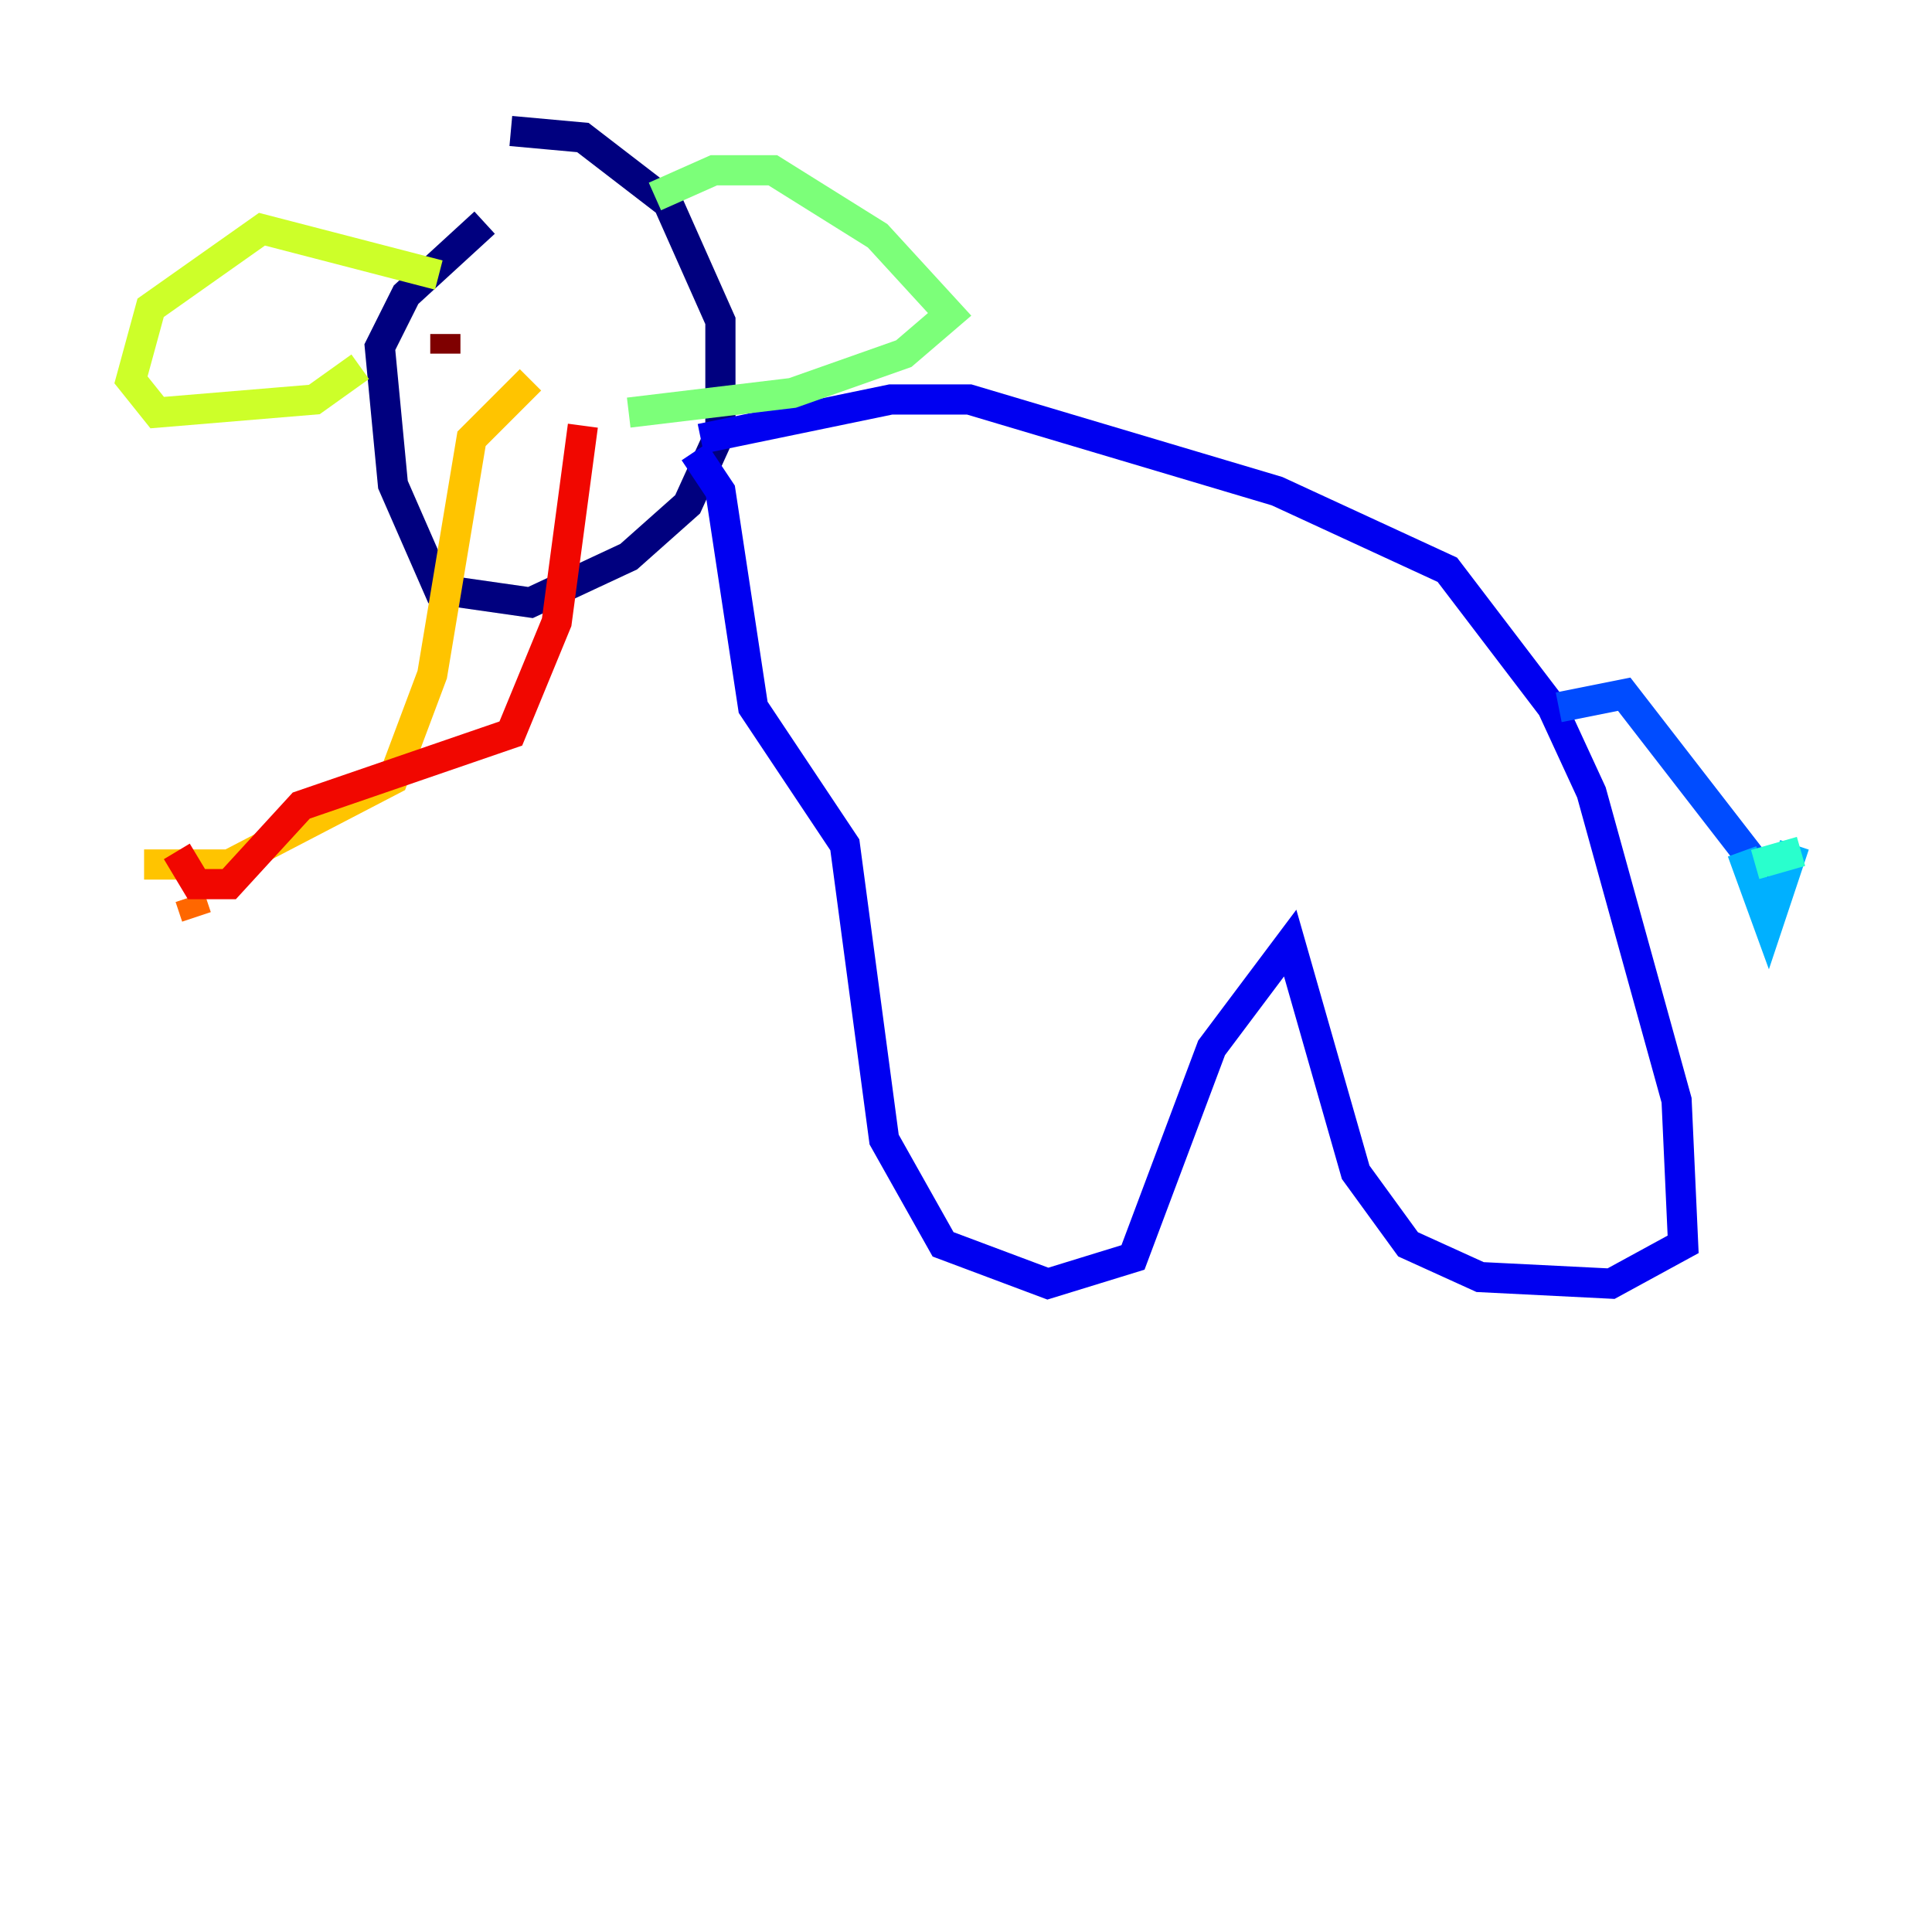 <?xml version="1.0" encoding="utf-8" ?>
<svg baseProfile="tiny" height="128" version="1.2" viewBox="0,0,128,128" width="128" xmlns="http://www.w3.org/2000/svg" xmlns:ev="http://www.w3.org/2001/xml-events" xmlns:xlink="http://www.w3.org/1999/xlink"><defs /><polyline fill="none" points="32.108,14.752 26.902,19.525 25.166,22.997 26.034,32.108 29.071,39.051 35.146,39.919 41.654,36.881 45.559,33.41 47.729,28.637 47.729,21.261 44.258,13.451 38.617,9.112 33.844,8.678" stroke="#00007f" stroke-width="2" /><polyline fill="none" points="46.427,29.071 59.01,26.468 64.217,26.468 84.61,32.542 95.891,37.749 102.834,46.861 105.437,52.502 111.078,72.895 111.512,82.441 106.739,85.044 98.061,84.61 93.288,82.441 89.817,77.668 85.478,62.481 80.271,69.424 75.064,83.308 69.424,85.044 62.481,82.441 58.576,75.498 55.973,55.973 49.898,46.861 47.729,32.542 45.993,29.939" stroke="#0000f1" stroke-width="2" /><polyline fill="none" points="103.268,46.861 107.607,45.993 118.02,59.444" stroke="#004cff" stroke-width="2" /><polyline fill="none" points="115.417,56.407 117.153,61.18 118.888,55.973" stroke="#00b0ff" stroke-width="2" /><polyline fill="none" points="116.285,57.275 119.322,56.407" stroke="#29ffcd" stroke-width="2" /><polyline fill="none" points="43.39,13.017 47.295,11.281 51.2,11.281 58.142,15.62 62.915,20.827 59.878,23.43 52.502,26.034 41.654,27.336" stroke="#7cff79" stroke-width="2" /><polyline fill="none" points="29.071,18.224 17.356,15.186 9.98,20.393 8.678,25.166 10.414,27.336 20.827,26.468 23.864,24.298" stroke="#cdff29" stroke-width="2" /><polyline fill="none" points="35.146,25.166 31.241,29.071 28.637,44.691 26.034,51.634 15.186,57.275 9.546,57.275" stroke="#ffc400" stroke-width="2" /><polyline fill="none" points="13.017,60.746 12.583,59.444" stroke="#ff6700" stroke-width="2" /><polyline fill="none" points="11.715,56.407 13.017,58.576 15.186,58.576 19.959,53.37 33.844,48.597 36.881,41.22 38.617,28.203" stroke="#f10700" stroke-width="2" /><polyline fill="none" points="29.505,23.43 29.505,22.129 29.505,23.43" stroke="#7f0000" stroke-width="2" /></svg>